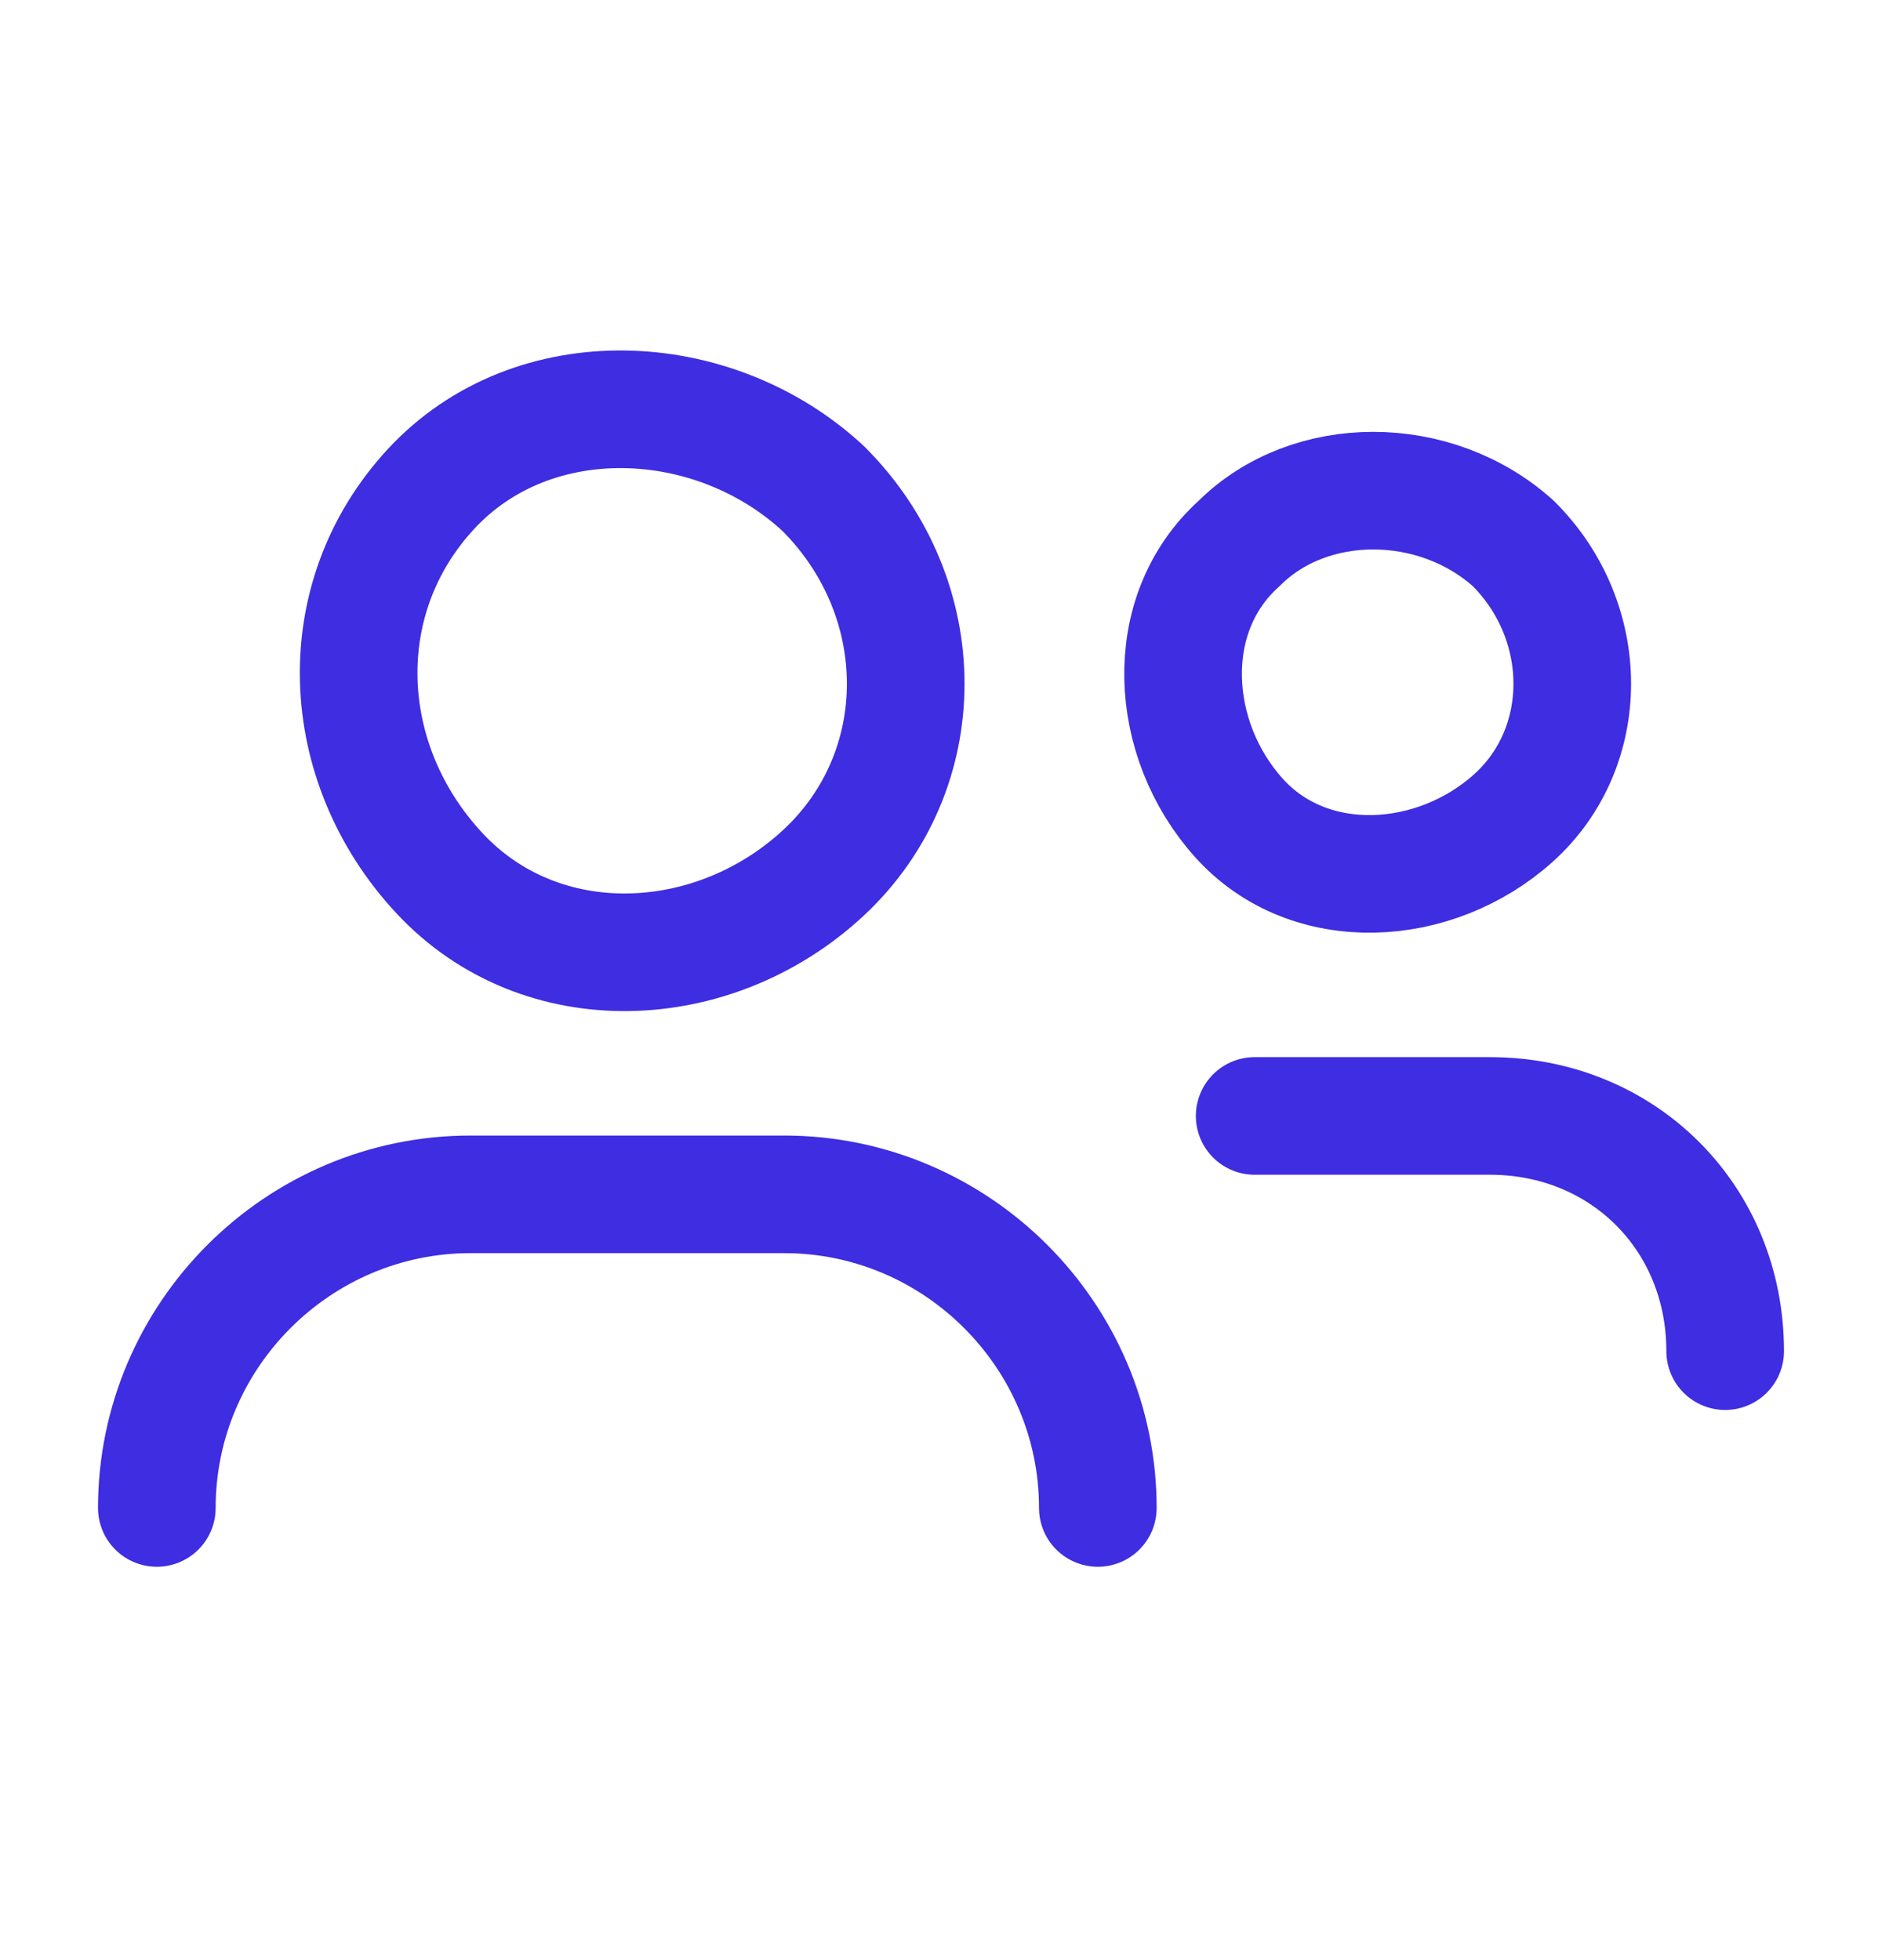 <svg width="24" height="25" viewBox="0 0 24 25" fill="none" xmlns="http://www.w3.org/2000/svg">
<path d="M2 19.233C2 17.033 3.8 15.233 6 15.233H10C12.2 15.233 14 17.033 14 19.233" stroke="#3E2DE1" stroke-width="1.5" stroke-linecap="round" stroke-linejoin="round"/>
<path d="M10.5 6.233C11.9 7.633 11.9 9.833 10.5 11.133C9.1 12.433 6.9 12.533 5.6 11.133C4.3 9.733 4.2 7.633 5.5 6.233C6.8 4.833 9.1 4.933 10.5 6.233" stroke="#3E2DE1" stroke-width="1.5" stroke-linecap="round" stroke-linejoin="round"/>
<path d="M16 14.233H19C20.7 14.233 22 15.533 22 17.233" stroke="#3E2DE1" stroke-width="1.5" stroke-linecap="round" stroke-linejoin="round"/>
<path d="M19.3 6.933C20.3 7.933 20.3 9.533 19.3 10.433C18.3 11.333 16.7 11.433 15.8 10.433C14.9 9.433 14.8 7.833 15.8 6.933C16.7 6.033 18.3 6.033 19.3 6.933" stroke="#3E2DE1" stroke-width="1.5" stroke-linecap="round" stroke-linejoin="round"/>
</svg>
